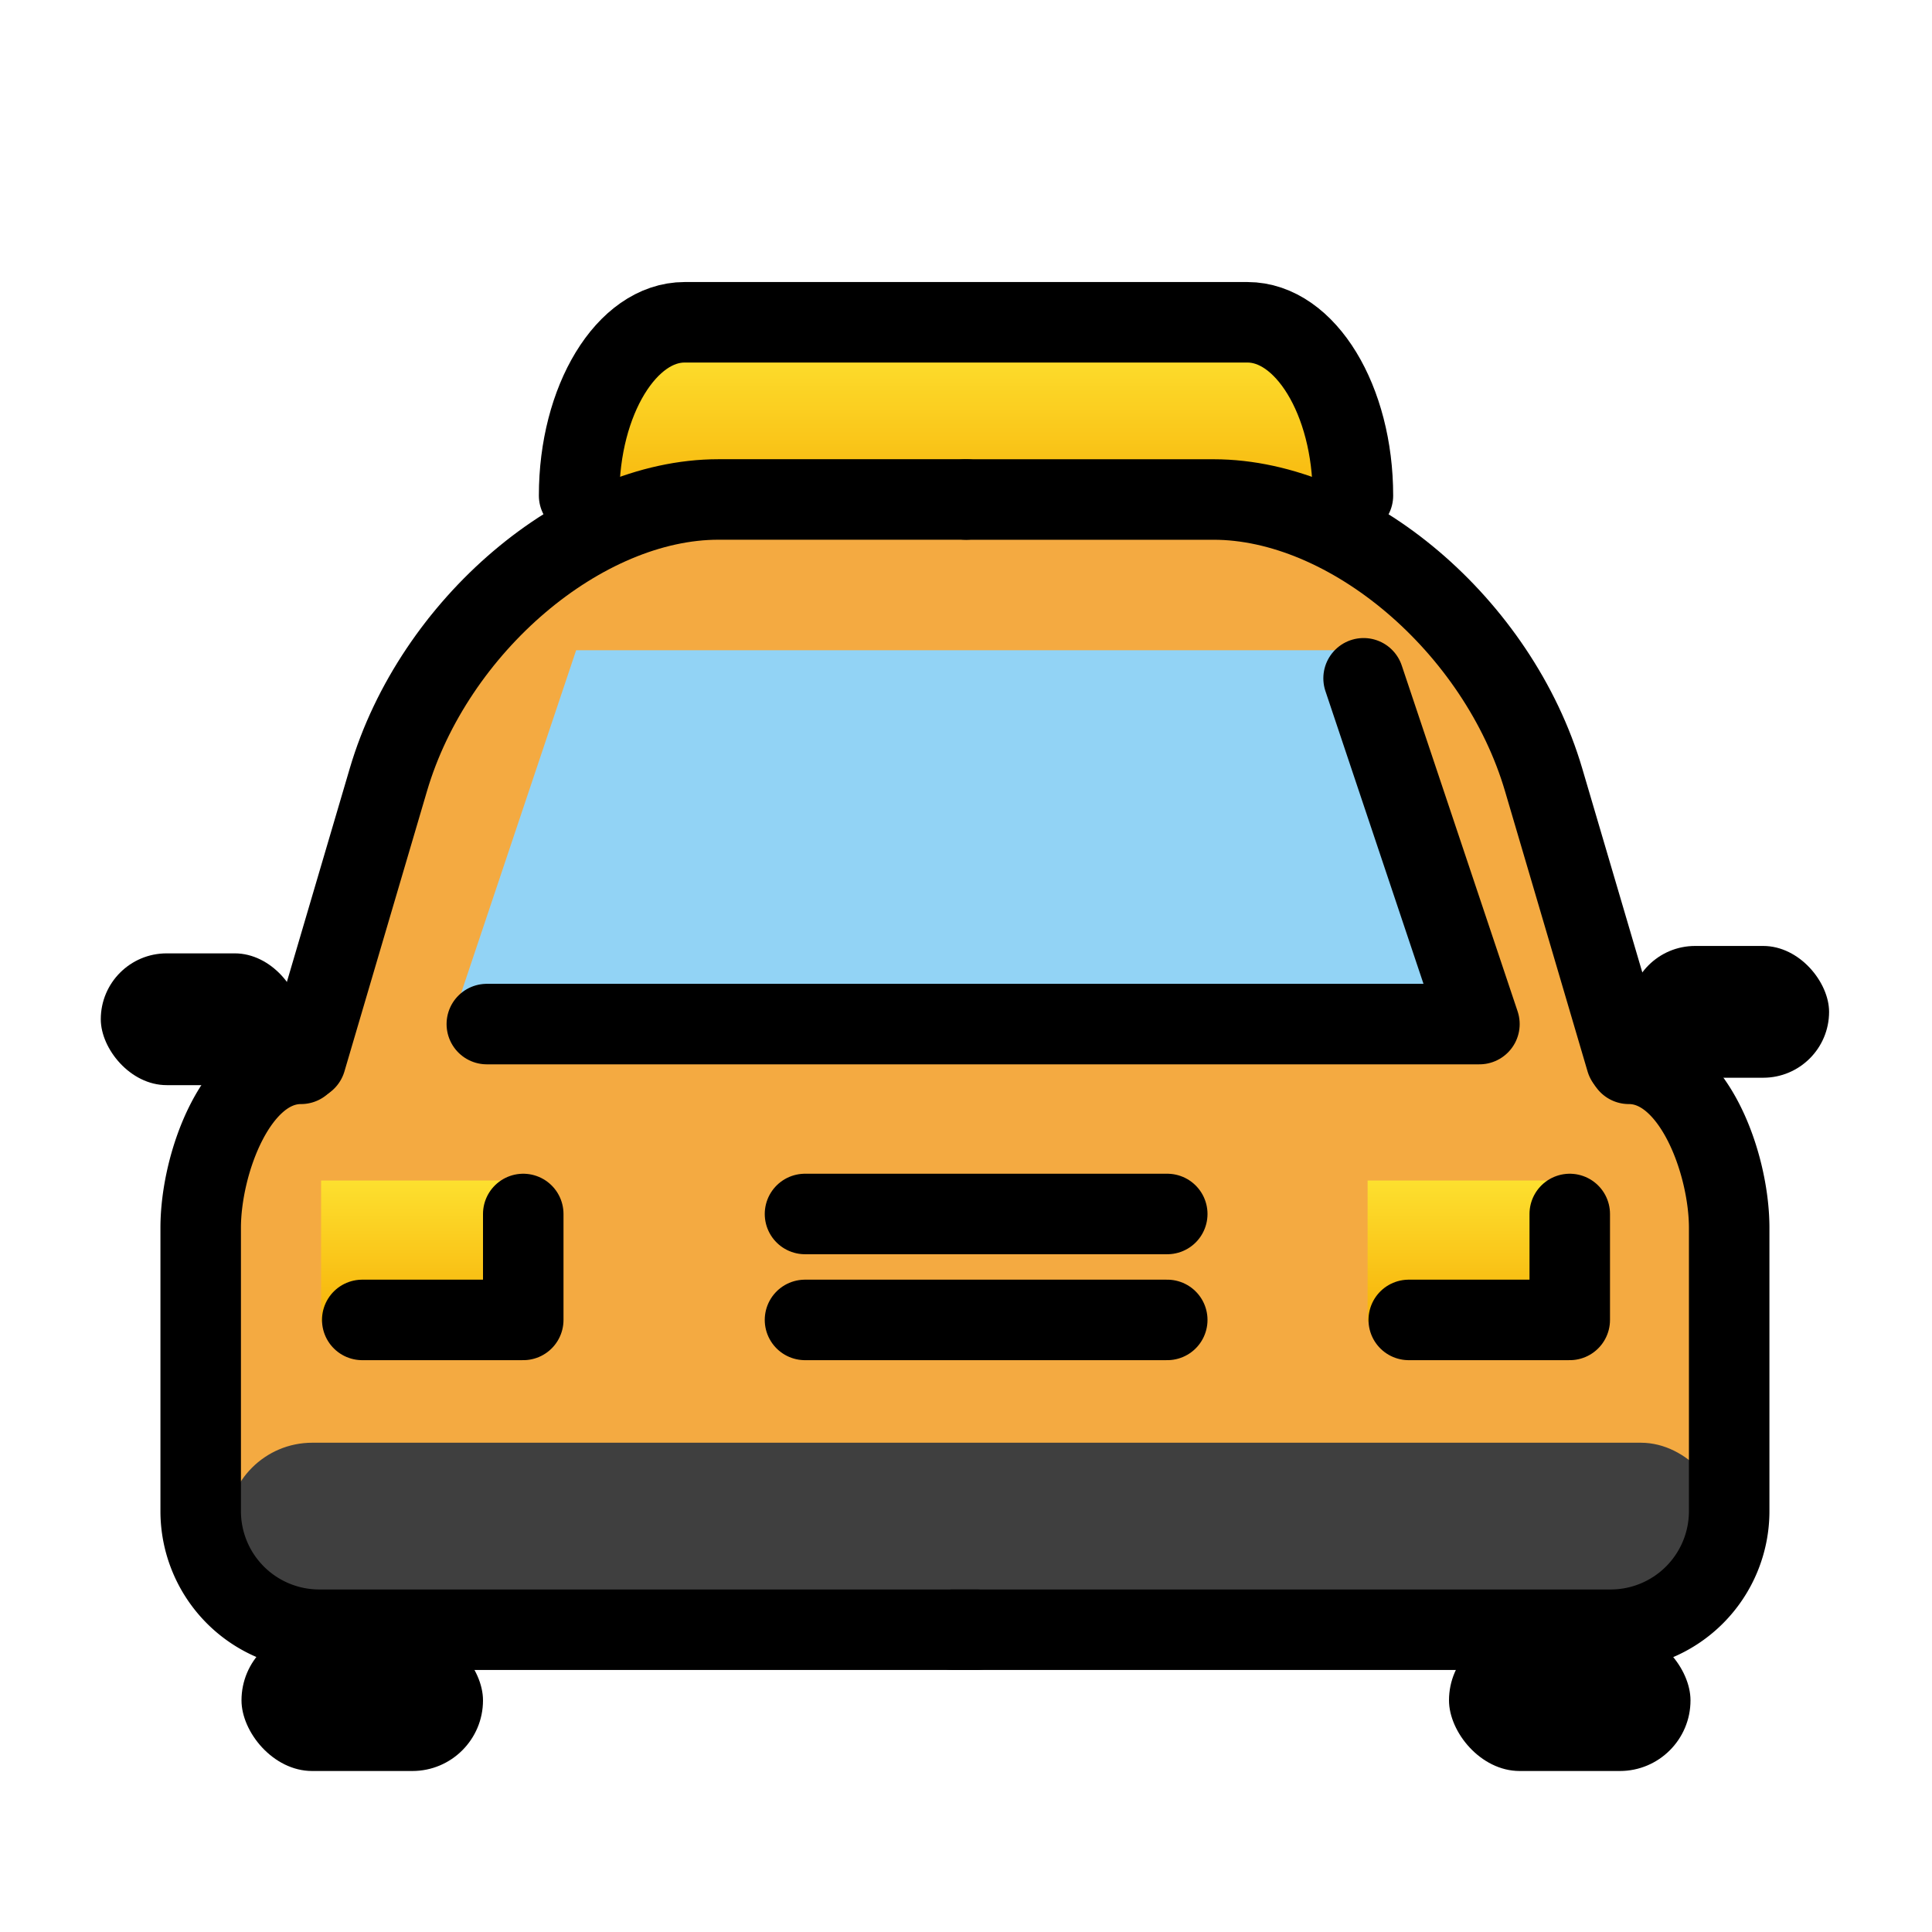 <svg viewBox="12 12 48 48" xmlns="http://www.w3.org/2000/svg">
  <defs>
    <linearGradient id="yellow-gradient" x1="0%" x2="0%" y1="0%" y2="100%">
      <stop offset="0%" style="stop-color:#FDE02F;stop-opacity:1;"/>
      <stop offset="100%" style="stop-color:#F7B209;stop-opacity:1;"/>
    </linearGradient>
  </defs>
  <g id="color">
    <polygon fill="#f4aa41" points="22.647 27.358 27.455 24.854 44.988 24.812 50.21 28.861 52.822 38.045 54.853 39.798 54.397 52.154 17.384 52.531 17.384 39.051 18.414 38.511 22.647 27.358"/>
    <polygon fill="#92d3f5" points="23.192 37.462 48.756 37.443 45.846 28.155 26.314 28.155 23.192 37.462"/>
    <rect fill="url(#yellow-gradient)" height="3.51" width="5" x="19.978" y="41.33"/>
    <rect fill="url(#yellow-gradient)" height="3.51" width="5" x="45.978" y="41.33"/>
    <polygon fill="url(#yellow-gradient)" points="32.518 20.533 27.217 20.533 27.217 24.839 44.887 24.839 44.887 20.533 32.518 20.533"/>
    <rect fill="#3f3f3f" height="4.236" rx="2.118" ry="2.118" width="37.242" x="17.641" y="47.844"/>
  </g>
  <g id="line">
    <polyline fill="none" points="24.095 37.443 48.756 37.443 45.878 28.852" stroke="#000" stroke-linecap="round" stroke-linejoin="round" stroke-width="2"/>
    <line fill="none" stroke="#000" stroke-linecap="round" stroke-miterlimit="10" stroke-width="2" x1="32" x2="41" y1="42.161" y2="42.161"/>
    <line fill="none" stroke="#000" stroke-linecap="round" stroke-miterlimit="10" stroke-width="2" x1="32" x2="41" y1="44.793" y2="44.793"/>
    <polyline fill="none" points="21 44.793 25 44.793 25 42.161" stroke="#000" stroke-linecap="round" stroke-linejoin="round" stroke-width="2"/>
    <polyline fill="none" points="47 44.793 51 44.793 51 42.161" stroke="#000" stroke-linecap="round" stroke-linejoin="round" stroke-width="2"/>
    <rect height="3.51" rx="1.755" ry="1.755" width="6" x="18" y="52.49"/>
    <rect height="3.51" rx="1.755" ry="1.755" width="6" x="48" y="52.49"/>
    <rect height="3.274" rx="1.637" ry="1.637" width="4.965" x="52.478" y="35.502"/>
    <rect height="3.274" rx="1.637" ry="1.637" width="4.965" x="14.504" y="35.686"/>
    <path d="M26.388,24.313h0c0-2.369,1.18-4.306,2.622-4.306H42.991c1.442,0,2.622,1.938,2.622,4.306h0" fill="none" stroke="#000" stroke-linecap="round" stroke-linejoin="round" stroke-width="2"/>
    <path d="M19.598,38.337l2.051-6.964c1.128-3.83,4.818-6.964,8.201-6.964H36" fill="none" stroke="#000" stroke-linecap="round" stroke-linejoin="round" stroke-width="2"/>
    <path d="M52.402,38.337l-2.051-6.963c-1.128-3.83-4.818-6.964-8.201-6.964H36" fill="none" stroke="#000" stroke-linecap="round" stroke-linejoin="round" stroke-width="2"/>
    <path d="M36.262,52.49H19.913a2.946,2.946,0,0,1-2.927-2.947V42.505c0-1.597.89-4.075,2.493-4.075" fill="none" stroke="#000" stroke-linecap="round" stroke-linejoin="round" stroke-width="2"/>
    <path d="M35.685,52.49h16.349a2.946,2.946,0,0,0,2.927-2.947V42.505c0-1.597-.89-4.075-2.493-4.075" fill="none" stroke="#000" stroke-linecap="round" stroke-linejoin="round" stroke-width="2"/>
  </g>
</svg>